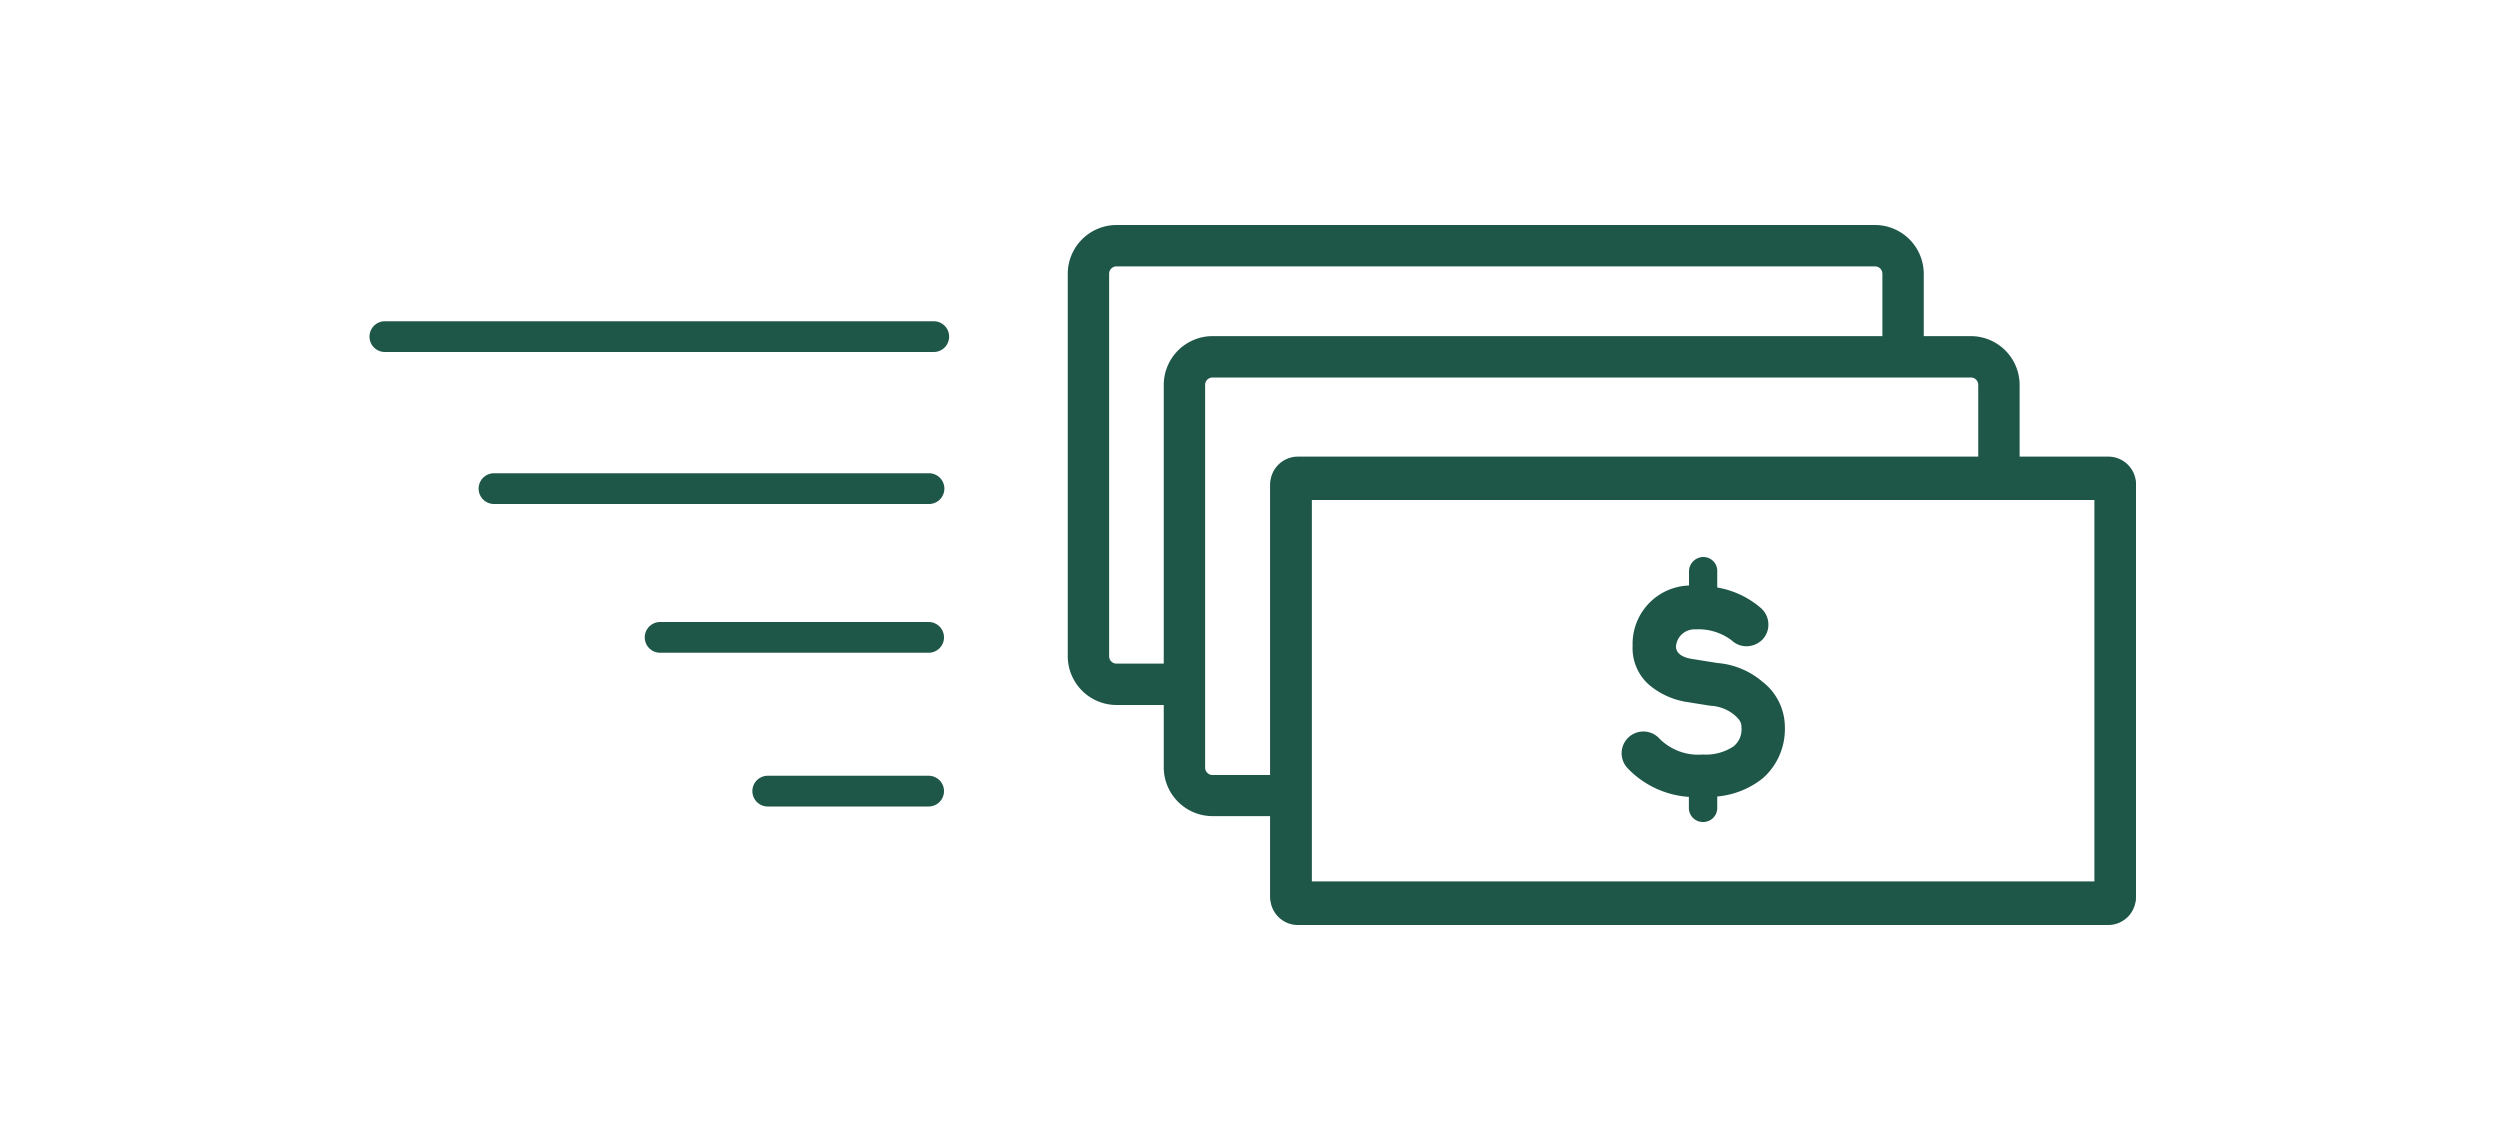 <svg xmlns="http://www.w3.org/2000/svg" viewBox="0 0 200 90"><defs><style>.cls-1{fill:#1e5748;}</style></defs><title>TDpublic_illustrations_200x90_01_Accounts</title><g id="ARTWORK"><g id="Layer_25" data-name="Layer 25"><path class="cls-1" d="M104.93,39.84h62.64V70.51H104.93V39.84m-1.1-3.31a2.21,2.21,0,0,0-2.21,2.21V71.62a2.21,2.21,0,0,0,2.21,2.21h64.84a2.21,2.21,0,0,0,2.21-2.21V38.74a2.21,2.21,0,0,0-2.21-2.21Z"/><path class="cls-1" d="M104.93,40h62.64V70.69H104.93V40m-1.1-3.31a2.21,2.21,0,0,0-2.21,2.21V71.79A2.21,2.21,0,0,0,103.82,74h64.84a2.21,2.21,0,0,0,2.21-2.21V38.91a2.21,2.21,0,0,0-2.21-2.21Z"/><path class="cls-1" d="M97,65.29h5.55V62H97a.59.59,0,0,1-.59-.59V30.79A.59.59,0,0,1,97,30.2h60.67a.59.59,0,0,1,.59.59v6.57h3.31V30.79a3.91,3.91,0,0,0-3.9-3.9H97a3.91,3.91,0,0,0-3.9,3.9v30.6A3.91,3.91,0,0,0,97,65.29Z"/><path class="cls-1" d="M89.32,18a3.91,3.91,0,0,0-3.9,3.9V52.5a3.91,3.91,0,0,0,3.9,3.9h5.55V53.09H89.32a.59.59,0,0,1-.59-.59V21.9a.59.59,0,0,1,.59-.59H150a.59.59,0,0,1,.59.59v6.57h3.31V21.9A3.91,3.91,0,0,0,150,18"/><path class="cls-1" d="M141,54.54a6.35,6.35,0,0,0-3.61-1.5l-2-.32c-.59-.09-1.31-.34-1.31-1a1.48,1.48,0,0,1,1.57-1.37,4.39,4.39,0,0,1,2.91.9,1.71,1.71,0,0,0,1.16.45,1.81,1.81,0,0,0,1.3-.56,1.72,1.72,0,0,0,.45-1.25,1.75,1.75,0,0,0-.57-1.22A7.16,7.16,0,0,0,137.38,47V45.7a1.1,1.1,0,0,0-.31-.8,1.14,1.14,0,0,0-.82-.34,1.16,1.16,0,0,0-1.13,1.13v1.15a4.67,4.67,0,0,0-4.51,4.83,3.9,3.9,0,0,0,1.31,3.11,6.14,6.14,0,0,0,2.91,1.36l2,.32a3.27,3.27,0,0,1,1.88.7c.57.48.61.73.61,1.08a1.73,1.73,0,0,1-.65,1.48,4,4,0,0,1-2.45.64A4.36,4.36,0,0,1,132.67,59a1.74,1.74,0,0,0-2.46,2.46,7.47,7.47,0,0,0,4.9,2.29v.91a1.12,1.12,0,0,0,1.1,1.1h.07a1.12,1.12,0,0,0,1.1-1.13v-.91a6.84,6.84,0,0,0,3.41-1.28,4.62,4.62,0,0,0,.51-.44,5.25,5.25,0,0,0,1.49-3.8A4.6,4.6,0,0,0,141,54.54Z"/><path class="cls-1" d="M74.29,64.52H61.42a1.23,1.23,0,0,1,0-2.46H74.29a1.23,1.23,0,1,1,0,2.46Z"/><path class="cls-1" d="M74.32,40.32H39.52a1.23,1.23,0,0,1,0-2.46h34.8a1.23,1.23,0,0,1,0,2.46Z"/><path class="cls-1" d="M74.7,28.16H30.79a1.23,1.23,0,1,1,0-2.46H74.7a1.23,1.23,0,1,1,0,2.46Z"/><path class="cls-1" d="M74.29,52.22H52.81a1.23,1.23,0,0,1,0-2.46H74.29a1.23,1.23,0,0,1,0,2.46Z"/></g></g></svg>